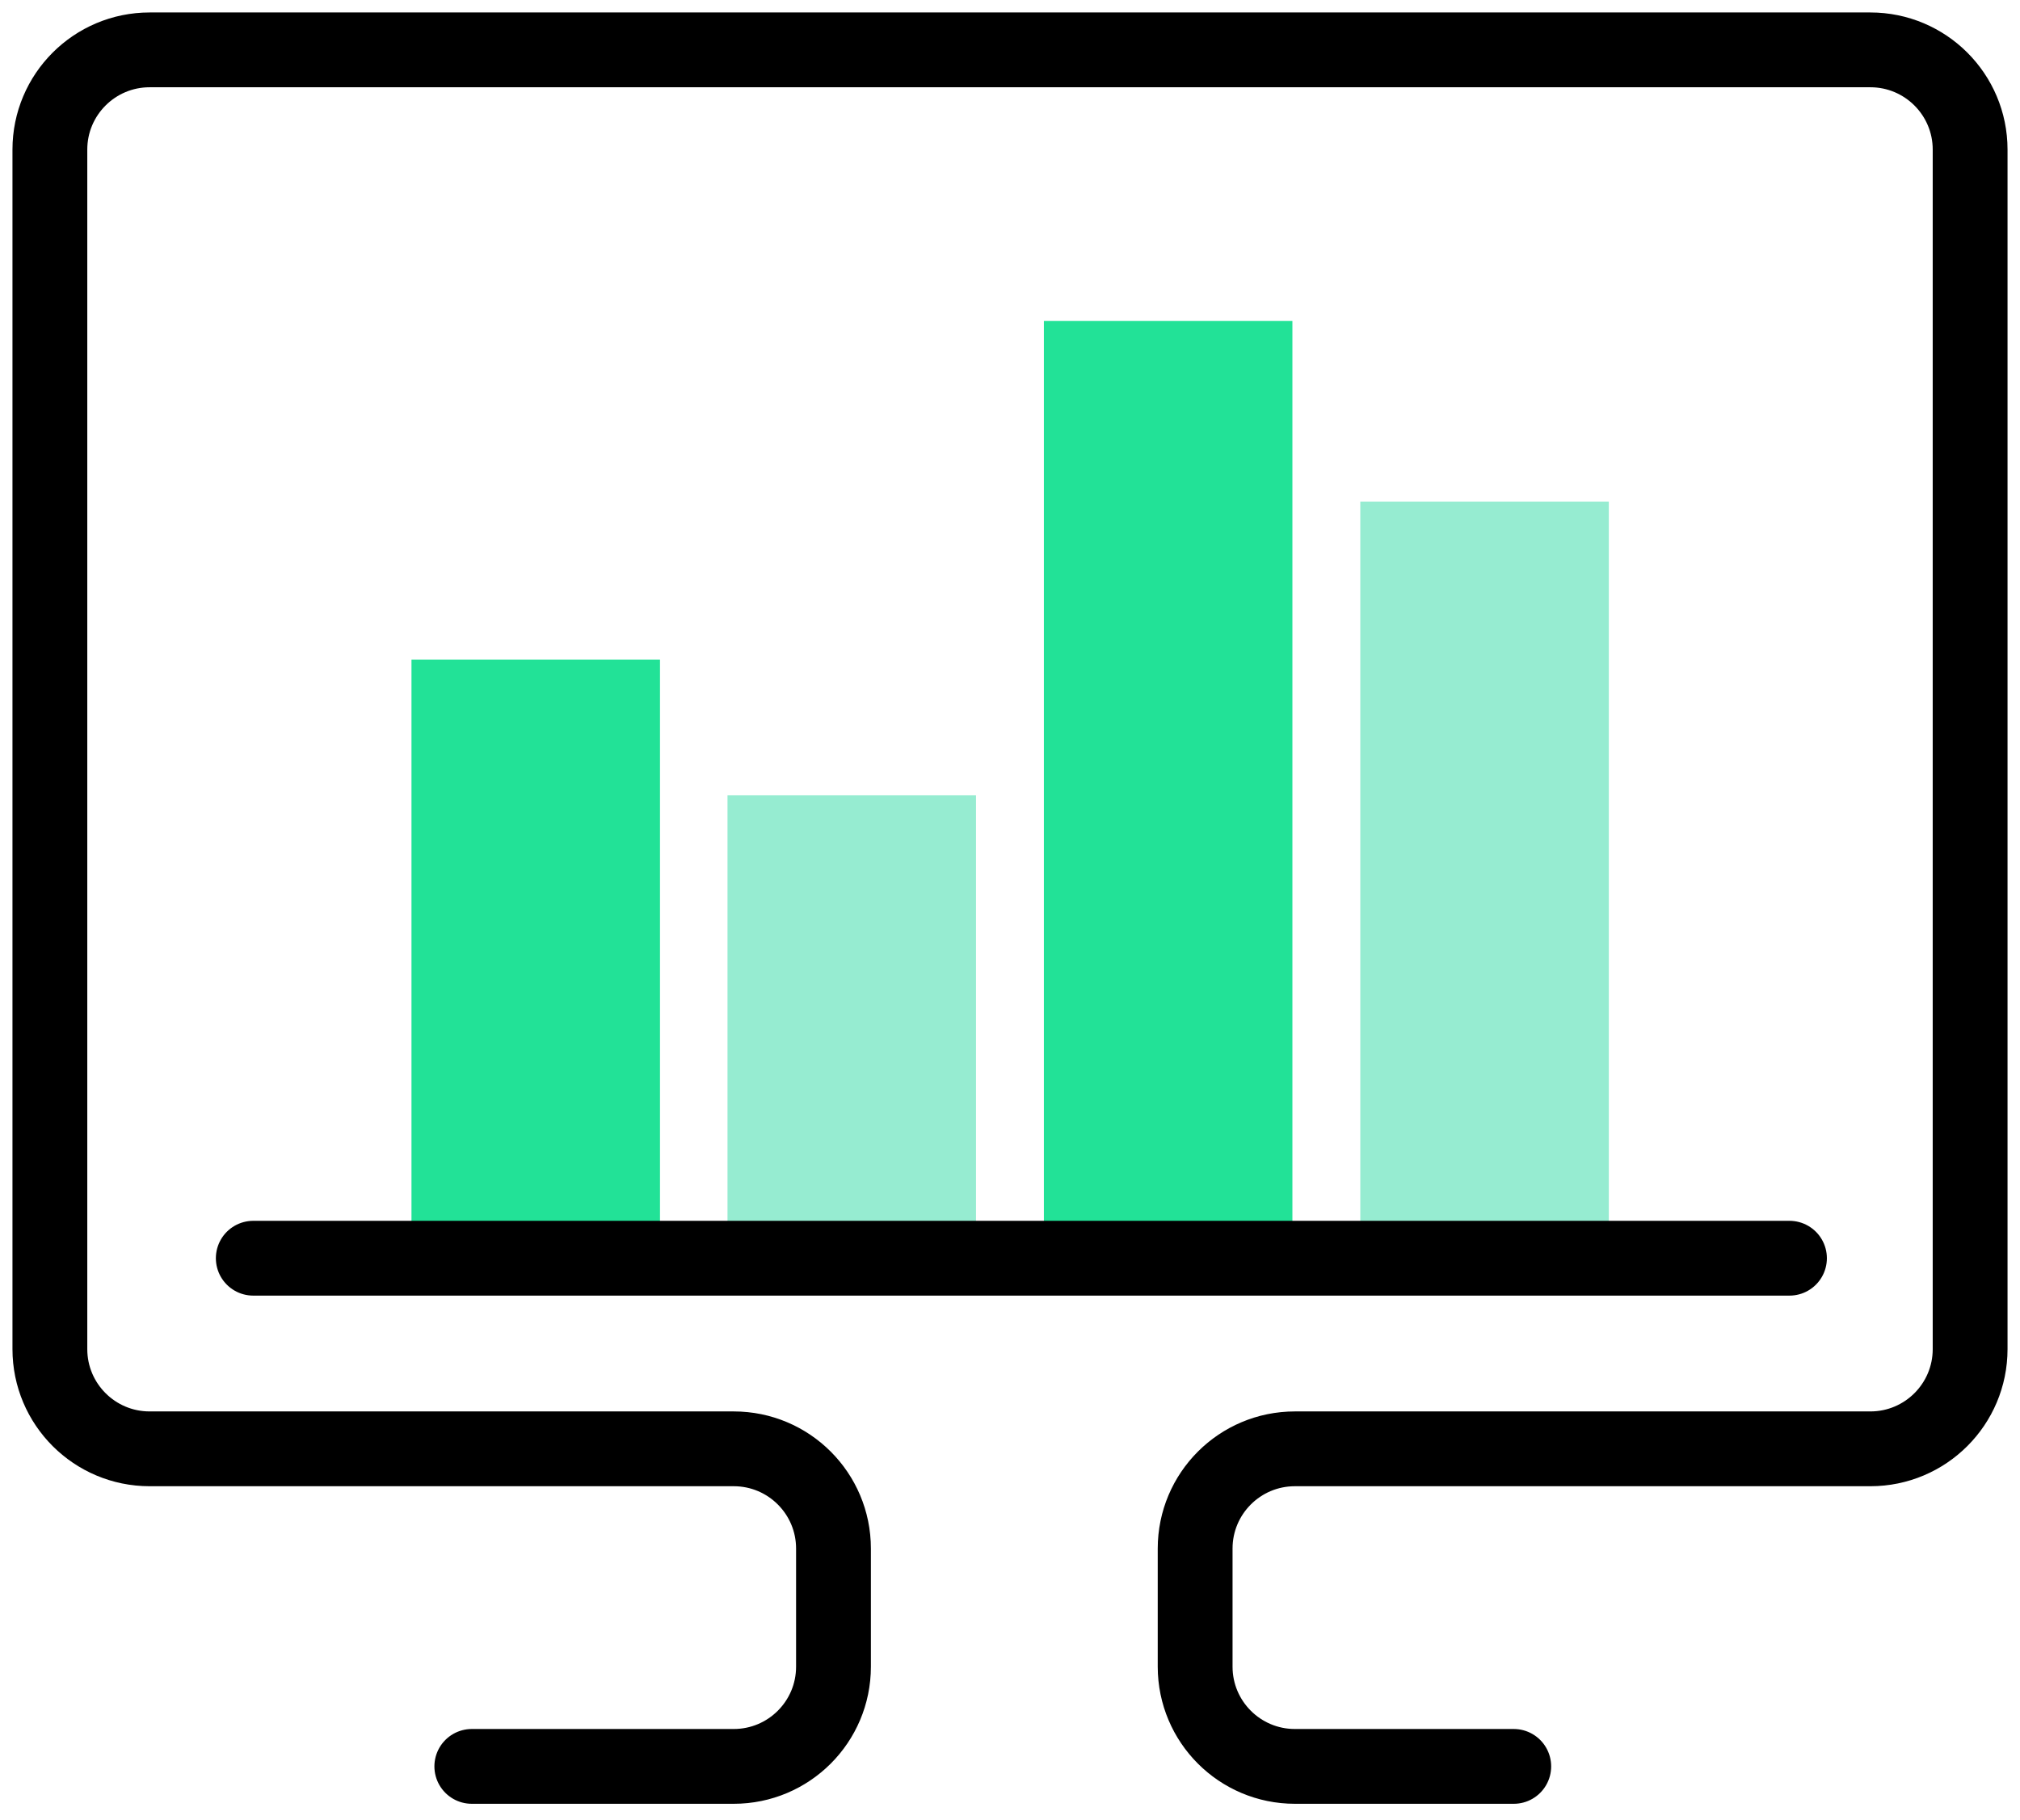 <svg width="81" height="73" viewBox="0 0 81 73" fill="none" xmlns="http://www.w3.org/2000/svg">
<rect x="16.5" y="26.457" width="9.965" height="23.553" fill="#22E297"/>
<rect x="29.172" y="31.895" width="9.965" height="18.118" fill="#96ECD1"/>
<rect x="41.859" y="12.871" width="9.965" height="37.141" fill="#22E297"/>
<rect x="54.547" y="20.117" width="9.965" height="29.894" fill="#96ECD1"/>
<path d="M18.919 70.847H29.422C31.631 70.847 33.422 69.056 33.422 66.847V62.11C33.422 59.901 31.631 58.11 29.422 58.11H6C3.791 58.11 2 56.319 2 54.11V6C2 3.791 3.791 2 6 2H75C77.209 2 79 3.791 79 6V54.11C79 56.319 77.209 58.11 75 58.11H51.924C49.715 58.11 47.924 59.901 47.924 62.11V66.847C47.924 69.056 49.715 70.847 51.924 70.847H60.7" stroke="black" stroke-width="3" stroke-linecap="round" stroke-linejoin="round"/>
<path d="M10.156 50.465H71.756" stroke="black" stroke-width="3" stroke-linecap="round" stroke-linejoin="round"/>
</svg>
